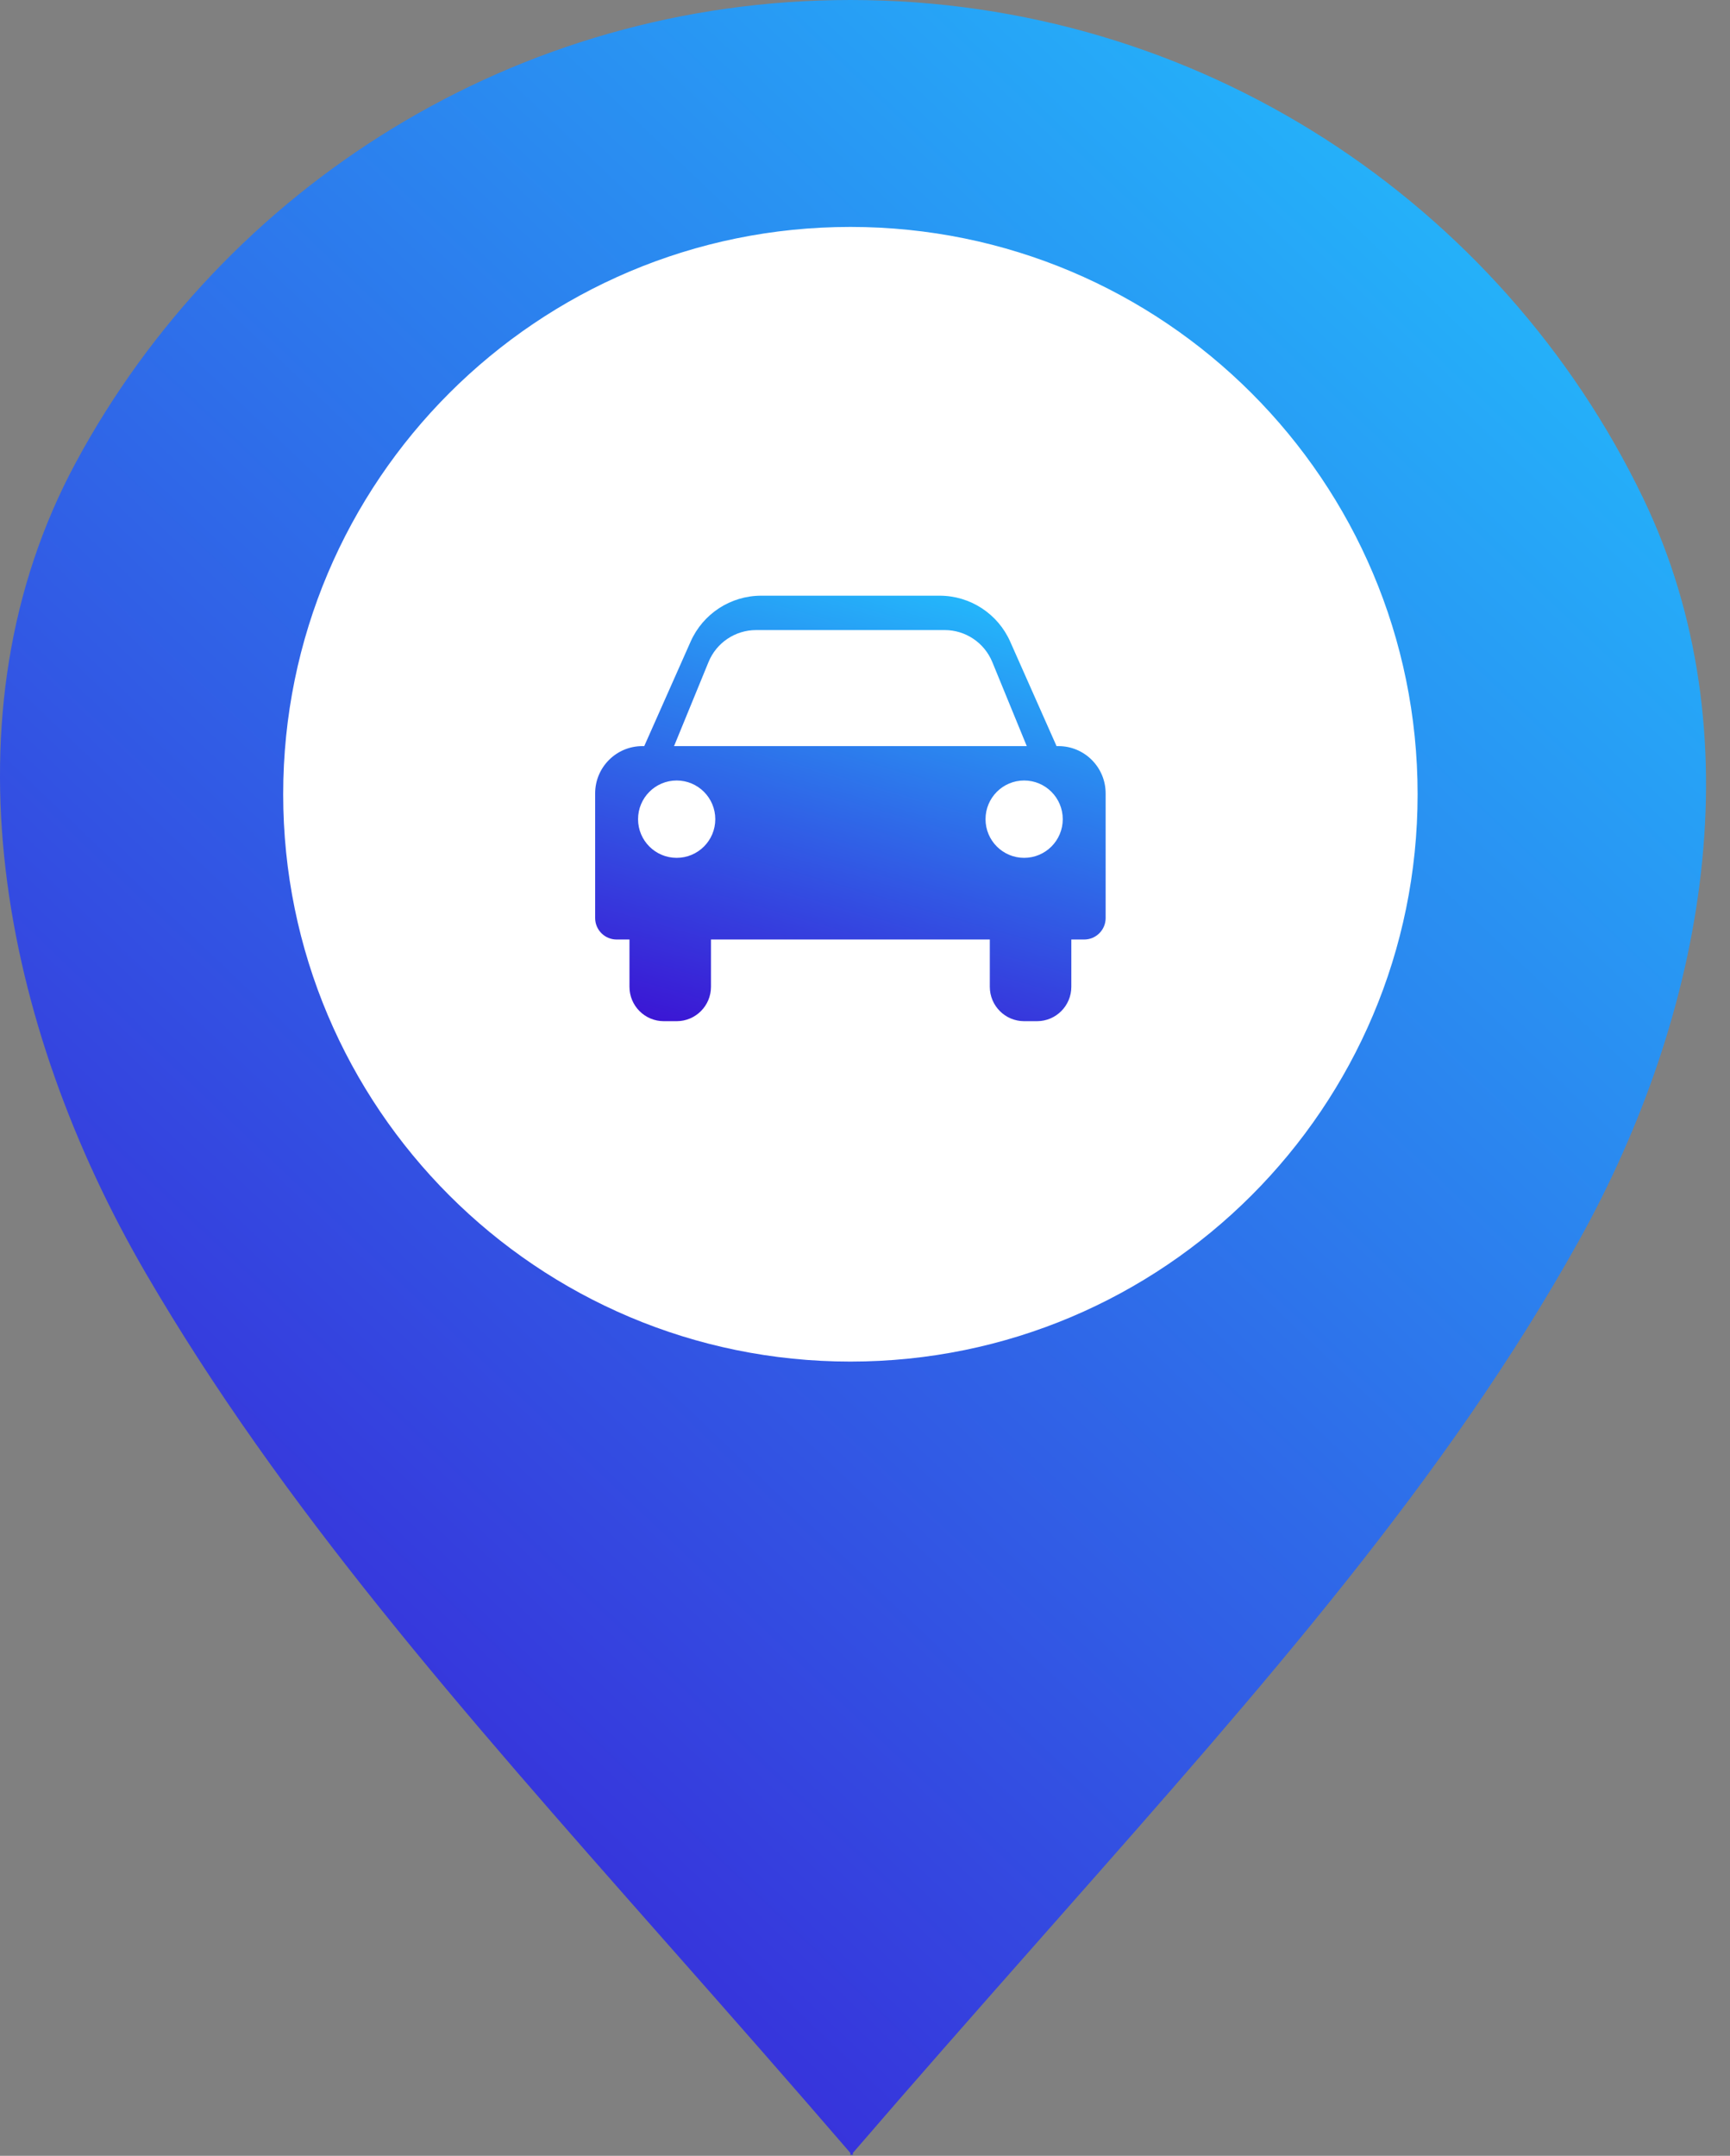 <?xml version="1.0" encoding="UTF-8"?>
<svg width="61px" height="76px" viewBox="0 0 61 76" version="1.1" xmlns="http://www.w3.org/2000/svg" xmlns:xlink="http://www.w3.org/1999/xlink">
    <rect x="0" y="0" width="61" height="76" fill="#808080" stroke="none"/>
    <!-- Generator: Sketch 51.3 (57544) - http://www.bohemiancoding.com/sketch -->
    <title>driver</title>
    <desc>Created with Sketch.</desc>
    <defs>
        <linearGradient x1="81.452%" y1="0%" x2="-8.624%" y2="112.575%" id="linearGradient-1">
            <stop stop-color="#23BBFC" offset="0%"></stop>
            <stop stop-color="#3D09D1" offset="89.1%"></stop>
        </linearGradient>
        <linearGradient x1="81.451%" y1="0%" x2="34.667%" y2="134.293%" id="linearGradient-2">
            <stop stop-color="#23BBFC" offset="0%"></stop>
            <stop stop-color="#3D09D1" offset="89.1%"></stop>
        </linearGradient>
    </defs>
    <g id="Page-1" stroke="none" stroke-width="1" fill="none" fill-rule="evenodd">
        <g id="Telecom_Car_logo">
            <circle id="Oval" fill="#FFFFFF" cx="31" cy="29" r="25"></circle>
            <path d="M55.667,43.748 C60.146,35.706 61.929,25.846 57.934,17.554 C52.93,7.168 42.295,0 29.985,0 C18.175,0 7.908,6.597 2.674,16.304 C-2.131,25.216 0.054,36.161 5.154,44.908 C9.95,53.132 16.234,60.254 23.461,68.444 L23.643,68.65 L23.646,68.654 L23.652,68.66 C25.688,70.968 27.8,73.362 29.977,75.891 C29.983,75.897 29.985,75.904 29.985,75.912 L29.985,75.954 C29.985,75.97 30.005,75.977 30.015,75.965 C30.022,75.957 30.035,75.957 30.041,75.965 C30.052,75.977 30.072,75.97 30.072,75.954 L30.072,75.912 C30.072,75.904 30.074,75.897 30.079,75.891 C32.26,73.359 34.375,70.961 36.414,68.65 L37.226,67.73 L37.322,67.621 C44.562,59.421 50.999,52.129 55.667,43.748 Z M29.985,48 C41.031,48 49.985,39.046 49.985,28 C49.985,16.954 41.031,8 29.985,8 C18.94,8 9.985,16.954 9.985,28 C9.985,39.046 18.94,48 29.985,48 Z" id="Shape" fill="url(#linearGradient-1)"></path>
            <path d="M24.351,22.62 C24.788,21.635 25.763,21 26.839,21 L33.132,21 C34.208,21 35.183,21.635 35.62,22.62 L37.254,26.303 L37.322,26.303 C38.24,26.303 38.985,27.049 38.985,27.97 L38.985,32.364 C38.985,32.782 38.647,33.121 38.229,33.121 L37.775,33.121 L37.775,34.788 C37.775,35.457 37.233,36 36.565,36 L36.111,36 C35.443,36 34.901,35.457 34.901,34.788 L34.901,33.121 L25.069,33.121 L25.069,34.788 C25.069,35.457 24.528,36 23.859,36 L23.405,36 C22.737,36 22.195,35.457 22.195,34.788 L22.195,33.121 L21.742,33.121 C21.324,33.121 20.985,32.782 20.985,32.364 L20.985,27.97 C20.985,27.049 21.73,26.303 22.649,26.303 L22.716,26.303 L24.351,22.62 Z M23.767,26.303 L36.204,26.303 L34.989,23.34 C34.709,22.658 34.046,22.212 33.31,22.212 L26.661,22.212 C25.925,22.212 25.261,22.657 24.982,23.34 L23.767,26.303 Z M37.473,28.879 C37.473,29.632 36.863,30.242 36.111,30.242 C35.359,30.242 34.75,29.632 34.75,28.879 C34.75,28.126 35.359,27.515 36.111,27.515 C36.863,27.515 37.473,28.126 37.473,28.879 Z M23.859,30.242 C24.611,30.242 25.221,29.632 25.221,28.879 C25.221,28.126 24.611,27.515 23.859,27.515 C23.107,27.515 22.498,28.126 22.498,28.879 C22.498,29.632 23.107,30.242 23.859,30.242 Z" id="Shape" fill="url(#linearGradient-2)"></path>
        </g>
    </g>
</svg>